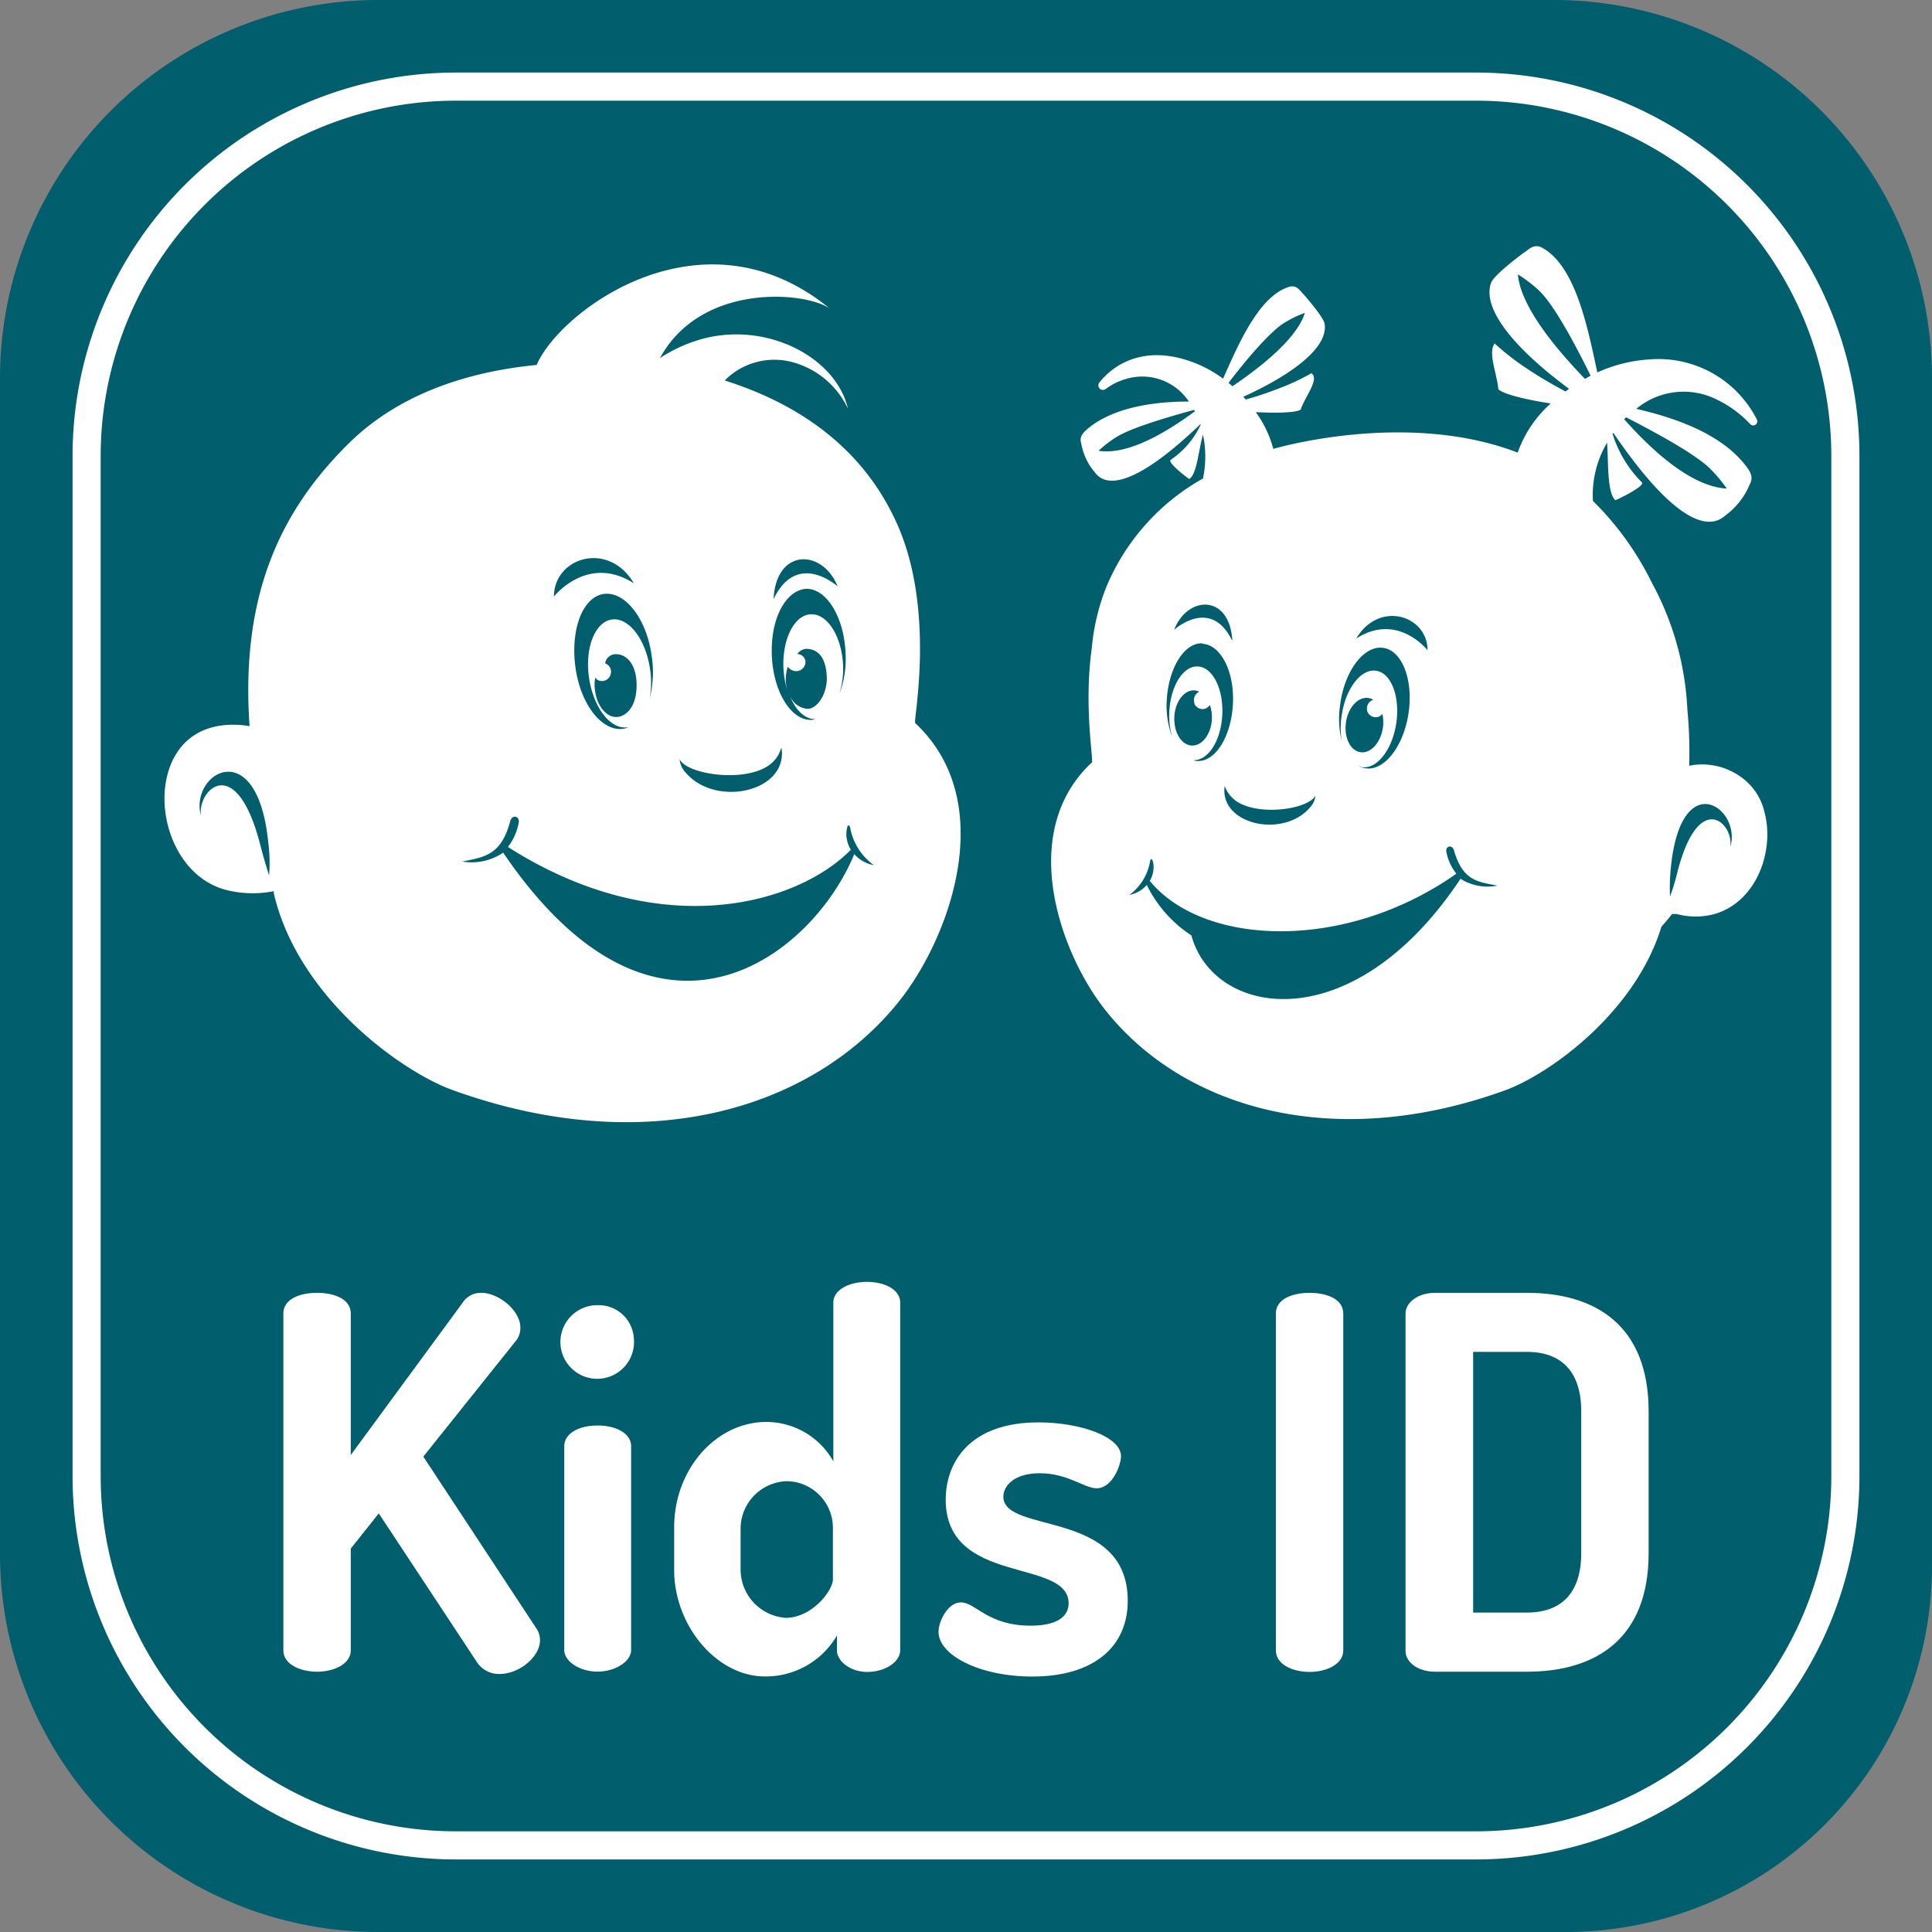 <svg id="Layer_1" data-name="Layer 1" xmlns="http://www.w3.org/2000/svg" viewBox="0 0 180 180"><rect x="0" y="0" width="180" height="180" fill="#808080" stroke="none"/><defs><style>.cls-1{fill:#005e6d;}.cls-2{fill:#fff;}</style></defs><title>iOS_svg</title><path class="cls-1" d="M35.24,0H144.76A35.24,35.24,0,0,1,180,35.24V145.88A34.12,34.12,0,0,1,145.88,180H35.24A35.24,35.24,0,0,1,0,144.76V35.24A35.24,35.24,0,0,1,35.24,0Z"/><path class="cls-2" d="M137.55,173.24H42.45A35.73,35.73,0,0,1,6.76,137.55V42.45A35.73,35.73,0,0,1,42.45,6.76h95.1a35.73,35.73,0,0,1,35.69,35.69v95.1A35.73,35.73,0,0,1,137.55,173.24ZM42.45,9.38A33.11,33.11,0,0,0,9.38,42.45v95.1a33.1,33.1,0,0,0,33.07,33.07h95.1a33.1,33.1,0,0,0,33.07-33.07V42.45A33.11,33.11,0,0,0,137.55,9.38Z"/><path class="cls-2" d="M26.4,122.38c0-1.36,1.55-1.93,3.14-1.93s3.14.57,3.14,1.93v13.18l10.43-14.2a2,2,0,0,1,1.74-.91c1.6,0,3.63,1.64,3.63,3.23a1.87,1.87,0,0,1-.39,1.21l-8.65,10.82,10.53,16a1.91,1.91,0,0,1,.34,1.11c0,1.55-1.93,3.14-3.77,3.14a2.46,2.46,0,0,1-2.17-1.2L35.29,141l-2.61,3.28v9.47c0,1.3-1.59,2-3.14,2s-3.14-.68-3.14-2Z"/><path class="cls-2" d="M59.05,124.65a3.43,3.43,0,1,1-3.38-3.05A3.28,3.28,0,0,1,59.05,124.65Zm-.25,10.09v19c0,1-1.4,2-3.13,2s-3.1-1-3.1-2v-19c0-1.16,1.31-1.93,3.1-1.93S58.8,133.58,58.8,134.74Z"/><path class="cls-2" d="M83.87,121.36v32.41c0,1-1.31,2-3.09,2-1.55,0-2.8-1-2.8-2v-1.4a7.67,7.67,0,0,1-6.72,3.82c-4.49,0-8.45-4.74-8.45-9.91v-4c0-5.36,3.87-9.8,8.6-9.8a7.16,7.16,0,0,1,6.23,3.67V121.36c0-1.16,1.4-1.93,3.14-1.93S83.87,120.2,83.87,121.36ZM69,146.28a4.52,4.52,0,0,0,4.2,4.45c2.47,0,4.4-2.56,4.4-3.58v-4.83A4.35,4.35,0,0,0,73.29,138,4.44,4.44,0,0,0,69,142.32Z"/><path class="cls-2" d="M99.56,149.38c0-4.26-11.45-1.6-11.45-9.66,0-3.43,2.18-7.2,8.65-7.2,3.91,0,7.68,1.35,7.68,3.14,0,.87-.82,3-2.27,3-1.16,0-2.66-1.4-5.31-1.4-2.42,0-3.38,1.21-3.38,2.18,0,3.52,11.59,1.11,11.59,9.7,0,4.3-3.19,7.06-8.89,7.06-4.93,0-8.74-2-8.74-4.16,0-1,.87-2.75,2.08-2.75,1.4,0,2.46,2.17,6.52,2.17C98.88,151.45,99.56,150.34,99.56,149.38Z"/><path class="cls-2" d="M118.87,122.38c0-1.36,1.55-1.93,3.14-1.93s3.14.57,3.14,1.93v31.39c0,1.3-1.59,2-3.14,2s-3.14-.68-3.14-2Z"/><path class="cls-2" d="M142.25,120.45c6.37,0,11.35,3,11.35,11.06v13.18c0,8.07-5,11.06-11.35,11.06H133.7c-1.64,0-2.75-.92-2.75-1.93V122.38c0-1,1.11-1.93,2.75-1.93Zm-5,5.5v24.29h5c3.18,0,5.07-1.78,5.07-5.55V131.51c0-3.77-1.89-5.56-5.07-5.56Z"/><path class="cls-2" d="M83.52,48.68c-3-6.62-8.66-10.92-16-13.23a6.5,6.5,0,0,1,6.15-1.75A8,8,0,0,1,79,38.08c-1.12-4.91-7.94-8.39-14.22-6.31a13.92,13.92,0,0,0-3.29,1.59c3.8-7,13.46-6.23,15.81-4.62C65.39,19,52.12,29,50,34h0c-6.05.59-12.64,2.51-17.51,7.31-6.26,6.18-10.1,14-9.24,26.34-4-.64-6.88,1.13-7.71,4.78-.92,4,1.13,9.33,5.51,10.48a10.12,10.12,0,0,0,4.46.12c0-.07,0,0,0,.2,2.23,9.62,11.8,16.57,16.66,18.33,17.9,6.47,33.5,1.87,41.61-8.29,4.64-5.81,9.4-18.5,1.48-25.91C85.09,67.1,87.21,56.77,83.52,48.68ZM25.07,81.56c-.27-.86-.5-1.6-.83-2.88C22,70,18.38,73.57,18.72,76,17.63,72,24,68.24,25,78.56A14.16,14.16,0,0,1,25.07,81.56Zm53-26.9s-3.78-3.46-6,1.16C72.31,51,76.68,51.16,78.05,54.66Zm-3,.2c1.9-.08,3.57,2.59,3.71,6a9.22,9.22,0,0,1-.58,3.8A8.08,8.08,0,0,0,78.55,62c-.12-2.7-1.45-4.83-3-4.77s-2.67,2.31-2.56,5a8.69,8.69,0,0,0,.37,2.12,4.23,4.23,0,0,1-.15-.9,3.81,3.81,0,0,1,.19-1.34.92.92,0,0,0,.41.34A.87.87,0,0,0,75,61.94a.75.75,0,0,0-.72-1,1.13,1.13,0,0,1,.81-.49c1,0,1.84.63,1.94,2.59.07,1.48-.81,3-1.81,3a1.93,1.93,0,0,1-1.69-1.42C74,66.09,75,67.05,76,67a2.2,2.2,0,0,1-.37.07c-1.91.09-3.58-2.59-3.72-6S73.19,55,75.1,54.86ZM70.82,71.74c2-.8,1.91-2.39,2-2,.56,4.05-6.21,5.55-9,2.17a2,2,0,0,1-.5-1.18C63.91,72,68.24,72.77,70.82,71.74ZM60.56,62.32c-.4-2.77-2-4.84-3.57-4.6s-2.52,2.67-2.11,5.44,2,4.84,3.58,4.6h.07a2.35,2.35,0,0,1-.45.14c-2,.29-4-2.28-4.47-5.75s.66-6.52,2.63-6.81,4,2.28,4.47,5.75a9.78,9.78,0,0,1-.19,4A8.05,8.05,0,0,0,60.56,62.32Zm-4.18-.52a1,1,0,0,1,.78-.83c1-.15,2,.64,2.14,2.48.12,2.06-.73,3.19-1.71,3.34s-1.92-.9-2.13-2.32a3.45,3.45,0,0,1,0-1.33.76.76,0,0,0,.43.29.84.84,0,0,0,1-.6A.83.83,0,0,0,56.38,61.8Zm-4.77-6.22c0-3.65,5.08-5.24,7.45-1.23C54.74,51.58,51.61,55.58,51.61,55.58ZM80.78,80.42a4.63,4.63,0,0,1-.58-.31,2.85,2.85,0,0,1-.61-.54c-3.79,9.31-18.25,21.16-32.71-.13a5.26,5.26,0,0,1-3.81.83c2.06-.43,3.61-.56,4.47-3.77.17-.65.93-.47.78.19a5.24,5.24,0,0,1-1,2.22c14.13,9,26.94,5.38,31.95.26v0a2.92,2.92,0,0,1-.41-1.28,2.42,2.42,0,0,1,.09-.85c0-.15.19-.25.26.09a5.53,5.53,0,0,0,2.21,3.48A4.91,4.91,0,0,1,80.78,80.42Z"/><path class="cls-2" d="M46.86,79.4l0,0h0S46.82,79.34,46.86,79.4Z"/><path class="cls-2" d="M164.4,75.69a5.53,5.53,0,0,0-2.27-3.35,6.17,6.17,0,0,0-4.75-1,42.56,42.56,0,0,0-.17-5.22,27.32,27.32,0,0,0-3.29-11.79,28.08,28.08,0,0,0-5.51-7.66,9.57,9.57,0,0,1,1.32-5.43c.13,2,0,4.66.77,5.37,1.13-.51,2.75-1.4,2.47-1.67a11,11,0,0,1-2.73-4.52l.07-.09C157.58,51,160.17,48.5,160.78,48A6.79,6.79,0,0,0,163,45.17h0c.34-.63.23-1.08-.47-1.93-2.42-3-6.78-4.38-10.08-5.15A6.89,6.89,0,0,1,159.45,37a10.51,10.51,0,0,1,3.61,2.51.38.38,0,0,0,.62-.43,10.28,10.28,0,0,0-10.06-5.59,13.63,13.63,0,0,0-4.8,1.21c-.89-4.14-2-9.82-5.07-11.58-.71-.42-1.14-.07-1.78.45l.1-.1s-2.87,2.09-3.15,2.88c-.95,2.66,2.82,6.6,7.26,9.87l-.33.25c-1.17-.62-2.49-1.39-3.53-2.09A24.7,24.7,0,0,1,139.25,32c-.64.88.22,2.81.35,4.27.52.49,2.78,1,4.88,1.32a11,11,0,0,0-3.08,4.58l-.37-.14h0c-9.38-3.45-20.27-.82-22.4-.21A10.33,10.33,0,0,0,117,38.4c1.76.08,3.68.08,4.18-.23.36-1.16,1.8-2.84,1-3.4a20.44,20.44,0,0,1-2.9,1.37,32.64,32.64,0,0,1-3.21,1.08l-.24-.25c4.17-1.89,7.91-4.44,7.59-6.77-.09-.69-2.06-2.88-2.06-2.88a.51.51,0,0,1,.07.1c-.44-.54-.73-.89-1.38-.68-2.78.9-4.67,5.33-6.1,8.54a11.37,11.37,0,0,0-3.69-1.82c-3.44-1-6.19.13-7.82,2.16a.43.43,0,0,0,0,.57.44.44,0,0,0,.58.05,5.7,5.7,0,0,1,1.88-.93A5.21,5.21,0,0,1,110.46,37c.11.13.21.27.31.41-2.83,0-6.77.4-9.32,2.44-.71.58-.88.92-.71,1.49h0A5.59,5.59,0,0,0,102,44c.4.5,2.1,2.95,9.85-4.49l0,.09a8,8,0,0,1-2.78,3.24c-.28.18.88,1.18,1.72,1.79.73-.43.85-2.59,1.29-4.14a10,10,0,0,1,0,4.09,20.71,20.71,0,0,0-9,10.09,20.18,20.18,0,0,0-1.36,5.71c-.77,5.51.2,10.52,0,10.66-7.08,6.62-2.82,18,1.32,23.14,7.25,9.08,21.18,13.19,37.17,7.41,4.15-1.51,12.14-7.24,14.58-15.25.34-.38.68-.78,1-1.19a2.58,2.58,0,0,0,.4,0,6.74,6.74,0,0,0,3.57,0C163.68,84,165.34,79.26,164.4,75.69ZM151.5,38.88c2.72,1.4,6.51,3.45,7.86,4.82a13.38,13.38,0,0,1,1.52,1.82c-3.59-.2-7.43-4.08-9.56-6.46ZM102.35,42a10.64,10.64,0,0,1,1.55-1.21c1.36-.9,4.89-1.93,7.35-2.6l.08.13C109.21,39.87,105.35,42.46,102.35,42ZM133,60.58s-2.79-3.57-6.64-1.09C128.48,55.91,133,57.33,133,60.58Zm-8.12,4.92c.45-3.1,2.24-5.4,4-5.14s2.81,3,2.35,6.08-2.24,5.4-4,5.14a1.94,1.94,0,0,1-.63-.2c.1,0,.19.08.29.09,1.4.21,2.84-1.63,3.2-4.11s-.48-4.66-1.88-4.87-2.83,1.64-3.2,4.11a7.38,7.38,0,0,0,0,2.45A8.6,8.6,0,0,1,124.89,65.5Zm2.49.71a.83.83,0,0,0,1,.59.77.77,0,0,0,.42-.29,3.51,3.51,0,0,1,.05,1.3c-.21,1.39-1.14,2.41-2.09,2.27s-1.55-1.38-1.35-2.78,1.14-2.41,2.1-2.27a1.26,1.26,0,0,1,.44.17A.84.84,0,0,0,127.38,66.21Zm-4.82,7.9a1.78,1.78,0,0,1-.45,1.06c-2.47,3-8.51,1.68-8-1.94A3,3,0,0,0,115.86,75C118.16,75.94,122,75.27,122.56,74.11ZM119.79,30a10.12,10.12,0,0,1,1.78-.85c-.42,1.39-2,3.62-6.74,6.83l-.37-.31C116.12,33.5,118.44,30.74,119.79,30Zm-5,29.68c-2-4.12-5.4-1-5.4-1C110.63,55.48,114.53,55.32,114.81,59.64Zm-2.77.3c1.71.08,3,2.58,2.85,5.59s-1.61,5.41-3.32,5.33c-.11,0-.22,0-.33-.07,1.37,0,2.55-1.85,2.66-4.27s-.92-4.41-2.29-4.47-2.55,1.85-2.65,4.26a6.9,6.9,0,0,0,.28,2.34,8.27,8.27,0,0,1-.52-3.38C108.85,62.25,110.34,59.87,112,59.94Zm-.76,5.54a.83.83,0,0,0,1.07.49.85.85,0,0,0,.39-.33,3.53,3.53,0,0,1,.19,1.29c-.06,1.41-.9,2.53-1.87,2.49s-1.69-1.23-1.63-2.65.9-2.53,1.86-2.49a1.22,1.22,0,0,1,.46.13A.84.84,0,0,0,111.28,65.48Zm24.79,16.39C126,97,113.06,94.76,111,87.15a11.77,11.77,0,0,1-4.16-4.71,2.5,2.5,0,0,1-.54.49,2.92,2.92,0,0,1-.52.28,3.62,3.62,0,0,1-.56.17,4.91,4.91,0,0,0,1.93-3.13c.06-.3.19-.22.23-.08a1.91,1.91,0,0,1,.09.75,2.49,2.49,0,0,1-.35,1.15h0c5,6.09,18.18,6.65,28.57-.67a4.61,4.61,0,0,1-.93-2c-.14-.58.54-.75.7-.18.82,2.84,2.2,2.94,4.05,3.29A4.69,4.69,0,0,1,136.07,81.87Zm11.62-46.61c-4.83-5-6.11-8-6.25-9.73A12.33,12.33,0,0,1,143.31,27c1.4,1.25,3.45,5.08,4.88,8Zm13.54,43.58c.32-2.19-2.95-5.37-4.93,2.37a20.22,20.22,0,0,1-.69,2.28,18.78,18.78,0,0,1,.1-2.88C156.68,71.4,162.21,75.28,161.23,78.84Z"/><path class="cls-2" d="M136.07,81.87l0,0s0,0,0,0Z"/></svg>